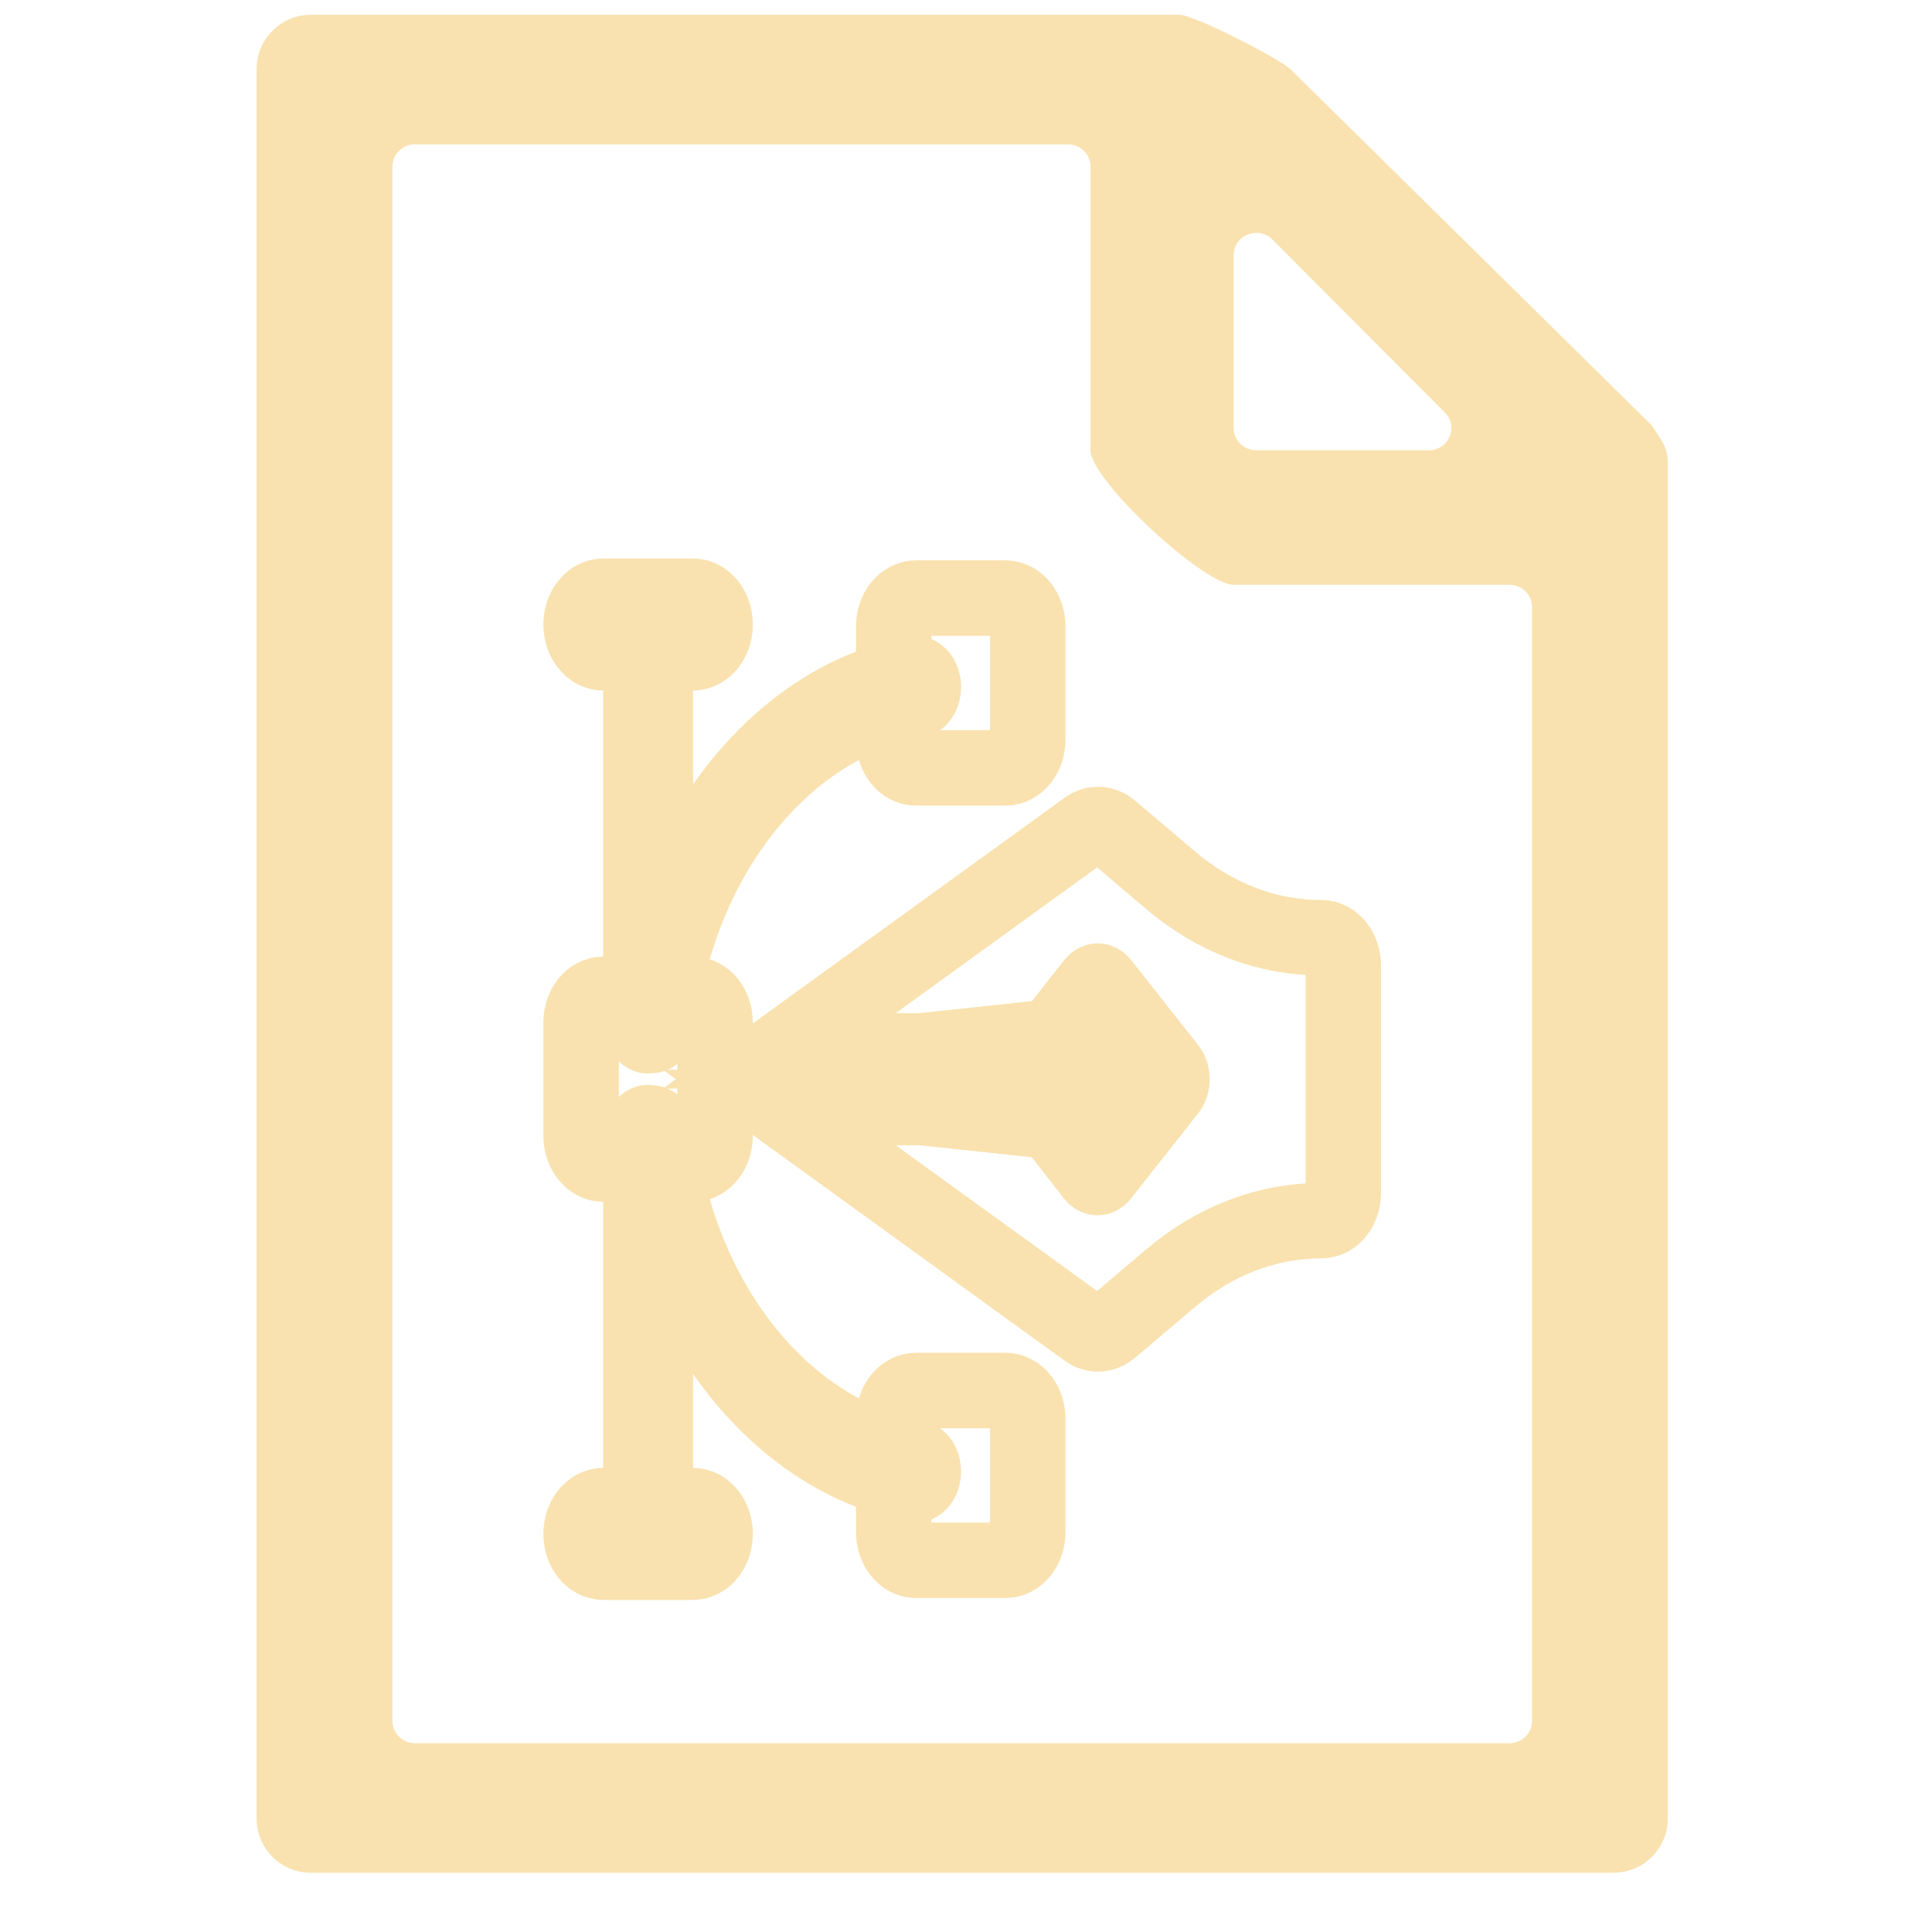 <svg width="256" height="256" viewBox="0 0 256 256" fill="none" xmlns="http://www.w3.org/2000/svg">
<path d="M221 61.24C221 60.255 220.677 59.162 220.141 58.328C219.561 57.427 218.901 56.399 218.9 56.398L171 9.174C169.555 7.804 158.291 1.961 156.269 1.961H41.192C37.22 1.961 34 5.19 34 9.174V240.939C34 244.923 37.22 248.152 41.192 248.152H213.808C217.78 248.152 221 244.923 221 240.939V66.875C221 65.212 221 64.449 221 61.24ZM163.462 33.803C163.462 31.166 166.726 29.86 168.606 31.746L191.458 54.662C193.316 56.525 191.97 59.662 189.313 59.662H166.462C164.805 59.662 163.462 58.345 163.462 56.72V33.803ZM55 230.987C53.343 230.987 52 229.67 52 228.045V22.068C52 20.443 53.343 19.126 55 19.126H141.5C143.157 19.126 144.5 20.443 144.5 22.068V59.662C144.5 63.645 159.489 77.486 163.462 77.486H200C201.657 77.486 203 78.803 203 80.428V228.045C203 229.67 201.657 230.987 200 230.987H55Z" fill="url(#paint0_linear)"/>
<path d="M138.308 135.5L103.256 139.25L102.546 139.775C100.711 141.05 100.711 144.95 102.546 146.225L103.256 146.75L138.308 150.5C139.564 152.109 143.215 156.788 143.33 156.938C144.486 158.403 146.359 158.403 147.514 156.938L156.42 145.651C156.998 144.919 157.287 143.959 157.287 143C157.287 142.041 156.998 141.081 156.42 140.349L147.543 129.099C146.387 127.634 144.515 127.634 143.359 129.099L138.308 135.5ZM86.077 146.801C86.007 146.795 85.948 146.75 85.877 146.75C84.241 146.75 82.918 148.427 82.918 150.5V203.25C82.918 205.323 84.241 207 85.877 207C87.513 207 88.836 205.323 88.836 203.25V170.715C95.5 185.473 107.196 196.185 120.966 198.682C122.584 198.975 124.084 197.551 124.315 195.5C124.335 195.321 124.344 195.141 124.344 194.965C124.344 193.127 123.28 191.523 121.804 191.255C105.021 188.216 91.624 171.239 89.226 149.969C89.005 148.006 87.615 146.659 86.077 146.801ZM82.918 82.75V135.5C82.918 137.573 84.241 139.25 85.877 139.25C85.948 139.25 86.007 139.205 86.077 139.199C87.615 139.341 89.005 137.994 89.226 136.031C91.624 114.761 105.021 97.784 121.804 94.745C123.28 94.477 124.344 92.873 124.344 91.035C124.344 90.859 124.335 90.68 124.315 90.5C124.084 88.449 122.584 87.025 120.966 87.318C107.196 89.815 95.5 100.527 88.836 115.285V82.75C88.836 80.677 87.513 79 85.877 79C84.241 79 82.918 80.677 82.918 82.75Z" fill="url(#paint1_linear)" stroke="url(#paint2_linear)" stroke-width="6"/>
<path d="M103.256 139.25H138.308L143.359 132.849C144.515 131.384 146.387 131.384 147.543 132.849L153.461 140.349C154.039 141.081 154.328 142.041 154.328 143C154.328 143.96 154.039 144.919 153.461 145.651L147.514 153.188C146.359 154.653 144.486 154.652 143.33 153.188C143.215 153.037 139.564 148.359 138.308 146.75H103.256L143.972 176.225C144.978 176.975 146.161 176.9 147.108 176.15L154.979 169.475C160.956 164.375 167.88 161.75 175.041 161.75C176.698 161.75 178 160.1 178 158V128C178 125.9 176.698 124.25 175.041 124.25C167.88 124.25 160.956 121.625 154.979 116.525L147.108 109.85C146.161 109.1 144.978 109.025 143.972 109.775L103.256 139.25ZM77 82.75C77 84.823 78.323 86.5 79.959 86.5H91.795C93.43 86.5 94.754 84.823 94.754 82.75C94.754 80.677 93.43 79 91.795 79H79.959C78.323 79 77 80.677 77 82.75ZM94.754 203.25C94.754 201.177 93.43 199.5 91.795 199.5H79.959C78.323 199.5 77 201.177 77 203.25C77 205.323 78.323 207 79.959 207H91.795C93.43 207 94.754 205.323 94.754 203.25ZM94.754 150.5V135.5C94.754 133.427 93.43 131.75 91.795 131.75H79.959C78.323 131.75 77 133.427 77 135.5V150.5C77 152.573 78.323 154.25 79.959 154.25H91.795C93.43 154.25 94.754 152.573 94.754 150.5ZM118.426 188V203C118.426 205.073 119.749 206.75 121.385 206.75H133.221C134.856 206.75 136.18 205.073 136.18 203V188C136.18 185.927 134.856 184.25 133.221 184.25H121.385C119.749 184.25 118.426 185.927 118.426 188ZM118.426 83V98C118.426 100.073 119.749 101.75 121.385 101.75H133.221C134.856 101.75 136.18 100.073 136.18 98V83C136.18 80.927 134.856 79.25 133.221 79.25H121.385C119.749 79.25 118.426 80.927 118.426 83Z" stroke="url(#paint3_linear)" stroke-width="10"/>
<defs>
<linearGradient id="paint0_linear" x1="127.5" y1="248.152" x2="127.5" y2="1.961" gradientUnits="userSpaceOnUse">
<stop stop-color="#f9e2af"/>
<stop offset="1" stop-color="#f9e2af"/>
</linearGradient>
<linearGradient id="paint1_linear" x1="120.102" y1="207" x2="120.102" y2="79" gradientUnits="userSpaceOnUse">
<stop stop-color="#f9e2af"/>
<stop offset="1" stop-color="#f9e2af"/>
</linearGradient>
<linearGradient id="paint2_linear" x1="120.102" y1="207" x2="120.102" y2="79" gradientUnits="userSpaceOnUse">
<stop stop-color="#f9e2af"/>
<stop offset="1" stop-color="#f9e2af"/>
</linearGradient>
<linearGradient id="paint3_linear" x1="127.5" y1="207" x2="127.5" y2="79" gradientUnits="userSpaceOnUse">
<stop stop-color="#f9e2af"/>
<stop offset="1" stop-color="#f9e2af"/>
</linearGradient>
</defs>
</svg>
